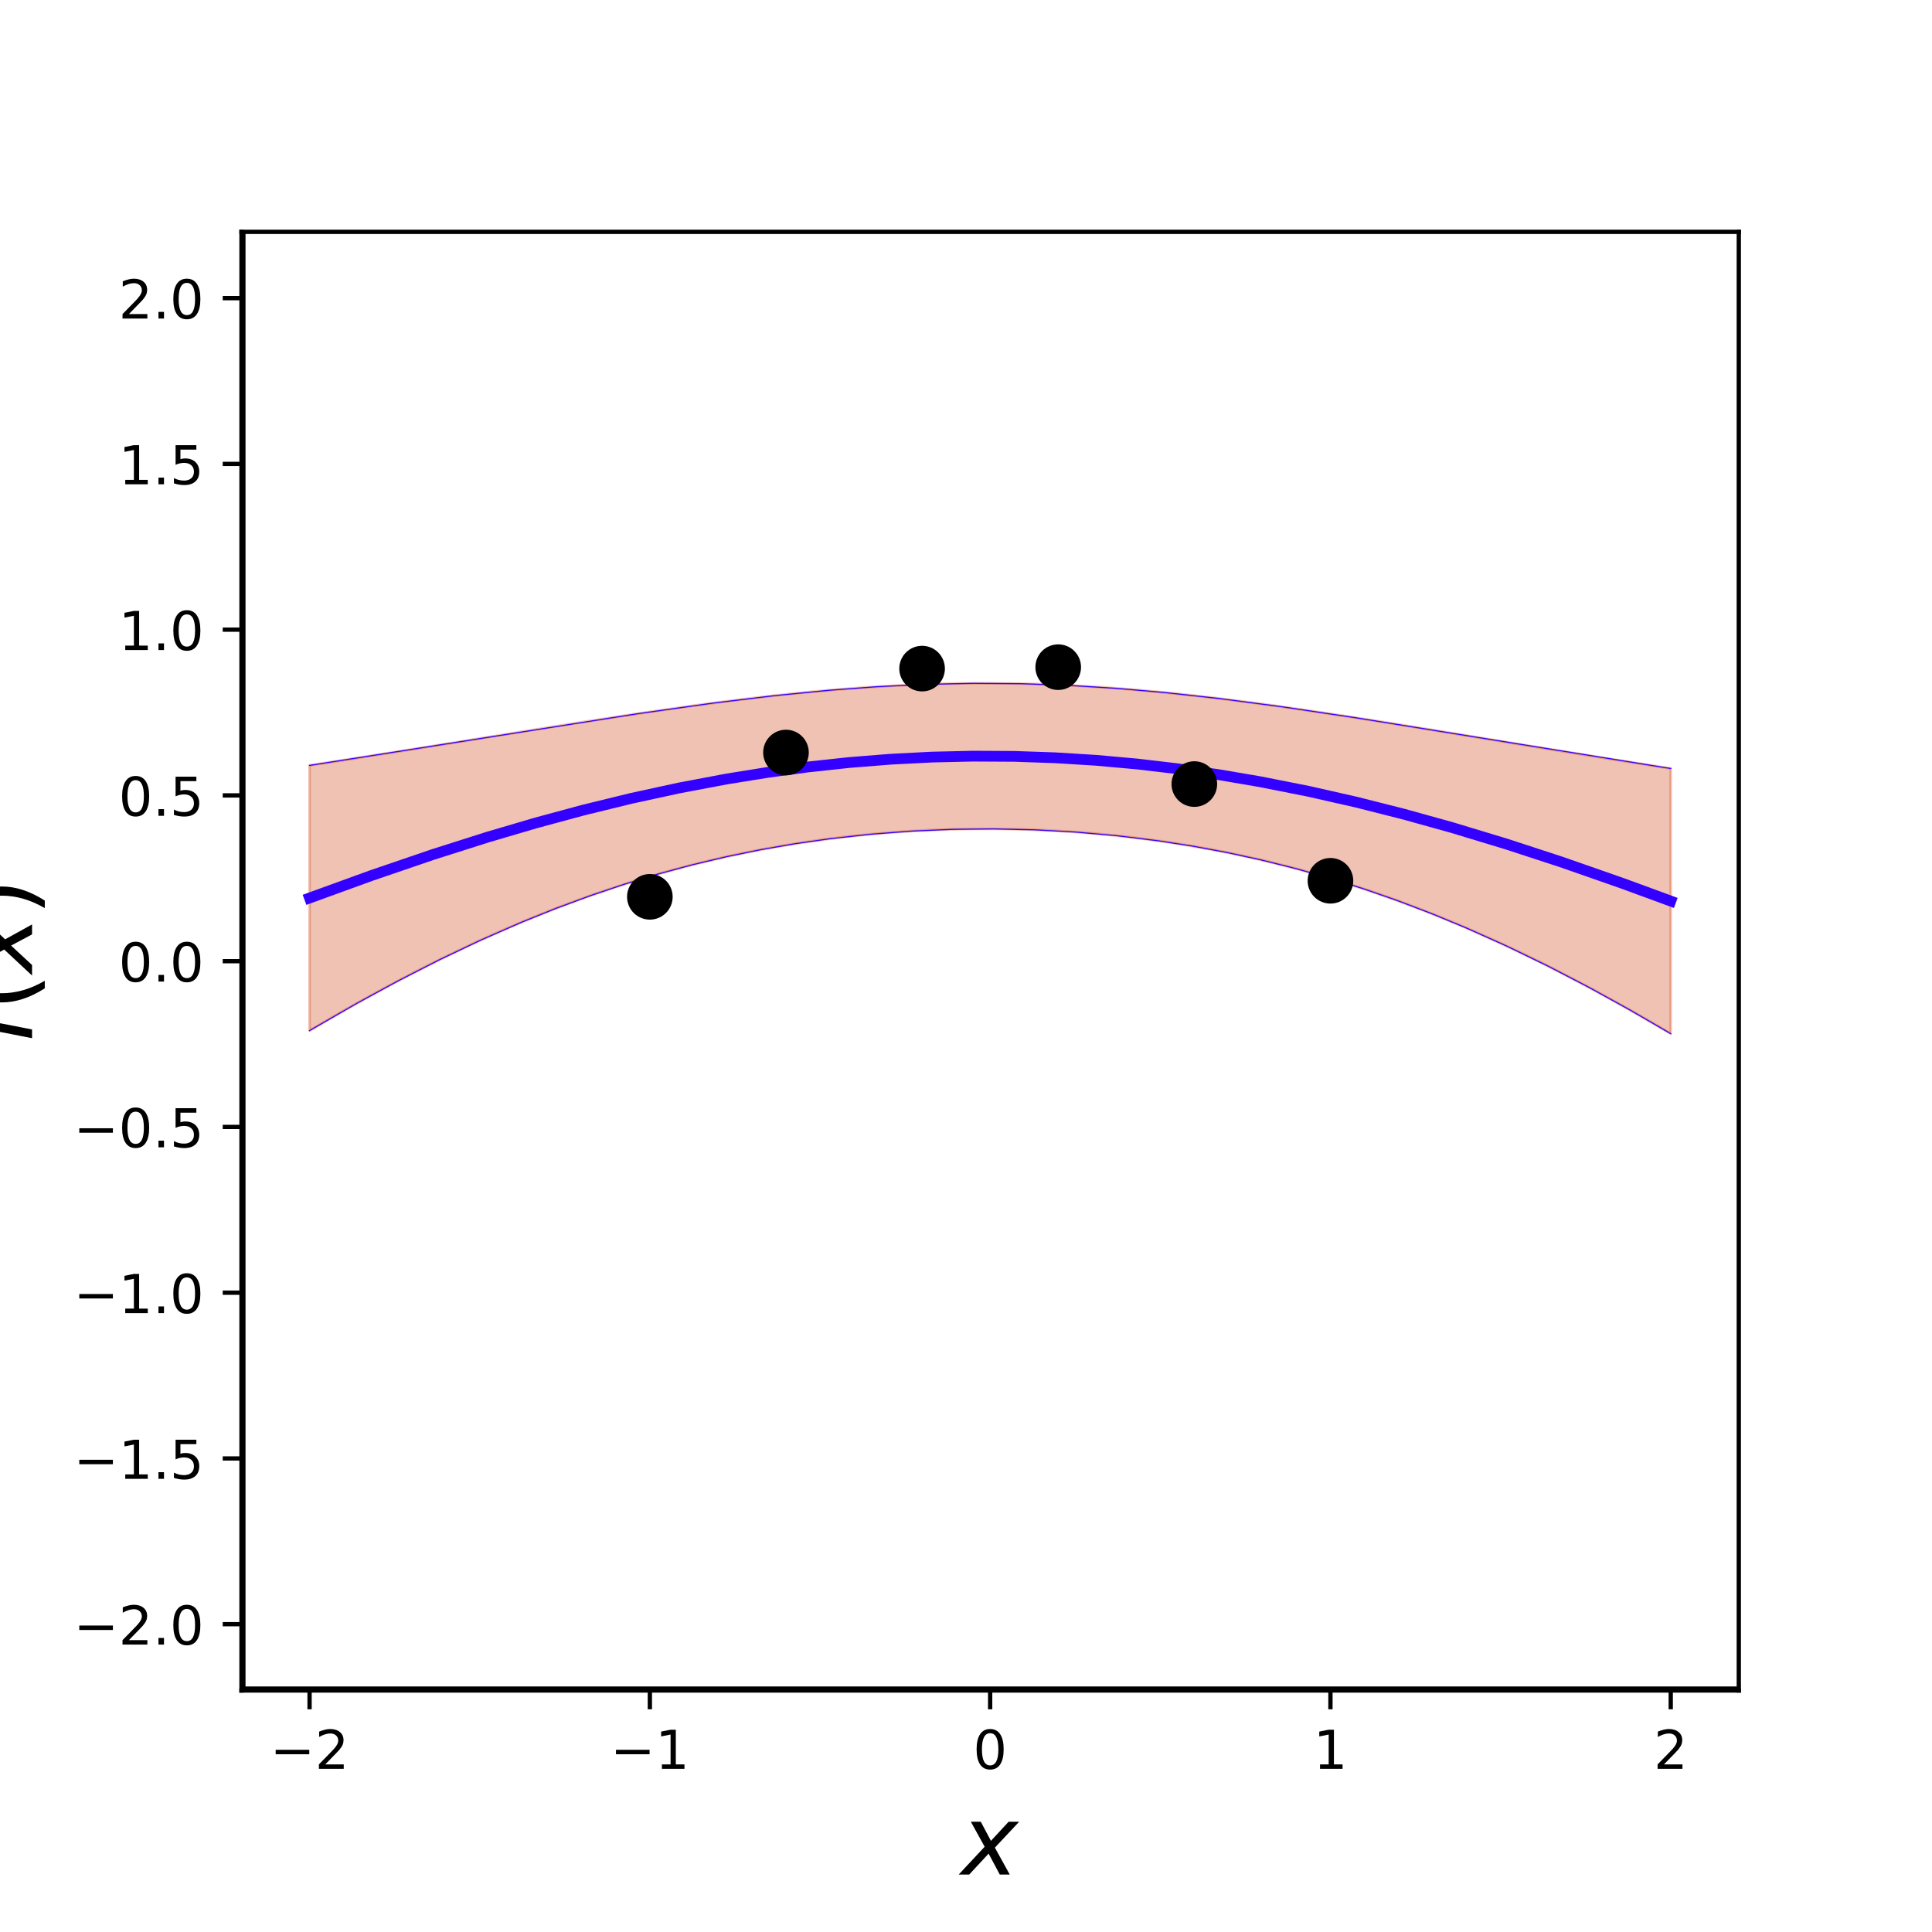 <?xml version="1.0" encoding="utf-8" standalone="no"?>
<!DOCTYPE svg PUBLIC "-//W3C//DTD SVG 1.1//EN"
  "http://www.w3.org/Graphics/SVG/1.1/DTD/svg11.dtd">
<!-- Created with matplotlib (http://matplotlib.org/) -->
<svg height="360pt" version="1.1" viewBox="0 0 360 360" width="360pt" xmlns="http://www.w3.org/2000/svg" xmlns:xlink="http://www.w3.org/1999/xlink">
 <defs>
  <style type="text/css">
*{stroke-linecap:butt;stroke-linejoin:round;}
  </style>
 </defs>
 <g id="figure_1">
  <g id="patch_1">
   <path d="M 0 360 
L 360 360 
L 360 0 
L 0 0 
z
" style="fill:none;"/>
  </g>
  <g id="axes_1">
   <g id="patch_2">
    <path d="M 45 315 
L 324 315 
L 324 43.2 
L 45 43.2 
z
" style="fill:none;"/>
   </g>
   <g id="patch_3">
    <path clip-path="url(#p2377ba68a8)" d="M 57.682 142.617 
L 58.956 142.422 
L 60.231 142.226 
L 61.505 142.03 
L 62.78 141.832 
L 64.055 141.634 
L 65.329 141.436 
L 66.604 141.237 
L 67.878 141.037 
L 69.153 140.837 
L 70.427 140.636 
L 71.702 140.435 
L 72.976 140.233 
L 74.251 140.031 
L 75.526 139.829 
L 76.8 139.626 
L 78.075 139.423 
L 79.349 139.219 
L 80.624 139.016 
L 81.898 138.812 
L 83.173 138.607 
L 84.447 138.403 
L 85.722 138.198 
L 86.997 137.994 
L 88.271 137.789 
L 89.546 137.584 
L 90.82 137.379 
L 92.095 137.174 
L 93.369 136.969 
L 94.644 136.765 
L 95.918 136.56 
L 97.193 136.356 
L 98.468 136.152 
L 99.742 135.949 
L 101.017 135.746 
L 102.291 135.543 
L 103.566 135.341 
L 104.84 135.139 
L 106.115 134.938 
L 107.389 134.738 
L 108.664 134.539 
L 109.939 134.34 
L 111.213 134.142 
L 112.488 133.946 
L 113.762 133.75 
L 115.037 133.556 
L 116.311 133.362 
L 117.586 133.171 
L 118.86 132.98 
L 120.135 132.791 
L 121.41 132.604 
L 122.684 132.418 
L 123.959 132.234 
L 125.233 132.052 
L 126.508 131.872 
L 127.782 131.694 
L 129.057 131.519 
L 130.331 131.345 
L 131.606 131.174 
L 132.881 131.005 
L 134.155 130.839 
L 135.43 130.676 
L 136.704 130.515 
L 137.979 130.357 
L 139.253 130.202 
L 140.528 130.051 
L 141.802 129.902 
L 143.077 129.757 
L 144.352 129.615 
L 145.626 129.476 
L 146.901 129.341 
L 148.175 129.21 
L 149.45 129.082 
L 150.724 128.959 
L 151.999 128.839 
L 153.273 128.723 
L 154.548 128.611 
L 155.823 128.504 
L 157.097 128.4 
L 158.372 128.301 
L 159.646 128.207 
L 160.921 128.117 
L 162.195 128.031 
L 163.47 127.95 
L 164.744 127.874 
L 166.019 127.802 
L 167.294 127.736 
L 168.568 127.674 
L 169.843 127.617 
L 171.117 127.564 
L 172.392 127.517 
L 173.666 127.475 
L 174.941 127.438 
L 176.215 127.406 
L 177.49 127.379 
L 178.765 127.357 
L 180.039 127.34 
L 181.314 127.329 
L 182.588 127.322 
L 183.863 127.321 
L 185.137 127.325 
L 186.412 127.334 
L 187.686 127.348 
L 188.961 127.368 
L 190.235 127.392 
L 191.51 127.422 
L 192.785 127.457 
L 194.059 127.497 
L 195.334 127.542 
L 196.608 127.592 
L 197.883 127.647 
L 199.157 127.707 
L 200.432 127.772 
L 201.706 127.841 
L 202.981 127.916 
L 204.256 127.995 
L 205.53 128.079 
L 206.805 128.168 
L 208.079 128.261 
L 209.354 128.359 
L 210.628 128.461 
L 211.903 128.567 
L 213.177 128.678 
L 214.452 128.793 
L 215.727 128.912 
L 217.001 129.036 
L 218.276 129.163 
L 219.55 129.294 
L 220.825 129.429 
L 222.099 129.567 
L 223.374 129.71 
L 224.648 129.855 
L 225.923 130.004 
L 227.198 130.157 
L 228.472 130.313 
L 229.747 130.471 
L 231.021 130.633 
L 232.296 130.798 
L 233.57 130.966 
L 234.845 131.136 
L 236.119 131.309 
L 237.394 131.484 
L 238.669 131.662 
L 239.943 131.842 
L 241.218 132.024 
L 242.492 132.209 
L 243.767 132.395 
L 245.041 132.584 
L 246.316 132.774 
L 247.59 132.966 
L 248.865 133.159 
L 250.14 133.354 
L 251.414 133.551 
L 252.689 133.749 
L 253.963 133.948 
L 255.238 134.148 
L 256.512 134.349 
L 257.787 134.552 
L 259.061 134.755 
L 260.336 134.959 
L 261.611 135.164 
L 262.885 135.37 
L 264.16 135.576 
L 265.434 135.783 
L 266.709 135.99 
L 267.983 136.198 
L 269.258 136.406 
L 270.532 136.615 
L 271.807 136.823 
L 273.082 137.032 
L 274.356 137.241 
L 275.631 137.451 
L 276.905 137.66 
L 278.18 137.869 
L 279.454 138.078 
L 280.729 138.287 
L 282.003 138.496 
L 283.278 138.705 
L 284.553 138.914 
L 285.827 139.122 
L 287.102 139.33 
L 288.376 139.538 
L 289.651 139.746 
L 290.925 139.953 
L 292.2 140.159 
L 293.474 140.365 
L 294.749 140.571 
L 296.024 140.776 
L 297.298 140.981 
L 298.573 141.185 
L 299.847 141.389 
L 301.122 141.592 
L 302.396 141.794 
L 303.671 141.996 
L 304.945 142.197 
L 306.22 142.397 
L 307.495 142.597 
L 308.769 142.795 
L 310.044 142.994 
L 311.318 143.191 
L 311.318 192.616 
L 310.044 191.861 
L 308.769 191.112 
L 307.495 190.368 
L 306.22 189.631 
L 304.945 188.899 
L 303.671 188.174 
L 302.396 187.455 
L 301.122 186.743 
L 299.847 186.037 
L 298.573 185.337 
L 297.298 184.644 
L 296.024 183.958 
L 294.749 183.279 
L 293.474 182.607 
L 292.2 181.941 
L 290.925 181.283 
L 289.651 180.632 
L 288.376 179.988 
L 287.102 179.352 
L 285.827 178.723 
L 284.553 178.101 
L 283.278 177.487 
L 282.003 176.881 
L 280.729 176.282 
L 279.454 175.691 
L 278.18 175.108 
L 276.905 174.533 
L 275.631 173.966 
L 274.356 173.407 
L 273.082 172.856 
L 271.807 172.313 
L 270.532 171.778 
L 269.258 171.251 
L 267.983 170.733 
L 266.709 170.223 
L 265.434 169.721 
L 264.16 169.228 
L 262.885 168.743 
L 261.611 168.266 
L 260.336 167.798 
L 259.061 167.338 
L 257.787 166.887 
L 256.512 166.444 
L 255.238 166.01 
L 253.963 165.584 
L 252.689 165.166 
L 251.414 164.758 
L 250.14 164.357 
L 248.865 163.965 
L 247.59 163.582 
L 246.316 163.207 
L 245.041 162.84 
L 243.767 162.482 
L 242.492 162.132 
L 241.218 161.79 
L 239.943 161.457 
L 238.669 161.132 
L 237.394 160.815 
L 236.119 160.507 
L 234.845 160.207 
L 233.57 159.915 
L 232.296 159.631 
L 231.021 159.355 
L 229.747 159.087 
L 228.472 158.827 
L 227.198 158.575 
L 225.923 158.331 
L 224.648 158.095 
L 223.374 157.867 
L 222.099 157.647 
L 220.825 157.434 
L 219.55 157.229 
L 218.276 157.031 
L 217.001 156.841 
L 215.727 156.659 
L 214.452 156.484 
L 213.177 156.317 
L 211.903 156.157 
L 210.628 156.005 
L 209.354 155.859 
L 208.079 155.722 
L 206.805 155.591 
L 205.53 155.468 
L 204.256 155.352 
L 202.981 155.243 
L 201.706 155.141 
L 200.432 155.046 
L 199.157 154.958 
L 197.883 154.878 
L 196.608 154.804 
L 195.334 154.738 
L 194.059 154.678 
L 192.785 154.626 
L 191.51 154.58 
L 190.235 154.542 
L 188.961 154.51 
L 187.686 154.485 
L 186.412 154.468 
L 185.137 154.457 
L 183.863 154.453 
L 182.588 154.456 
L 181.314 154.466 
L 180.039 154.482 
L 178.765 154.506 
L 177.49 154.537 
L 176.215 154.575 
L 174.941 154.619 
L 173.666 154.671 
L 172.392 154.73 
L 171.117 154.796 
L 169.843 154.868 
L 168.568 154.948 
L 167.294 155.035 
L 166.019 155.129 
L 164.744 155.23 
L 163.47 155.339 
L 162.195 155.455 
L 160.921 155.577 
L 159.646 155.708 
L 158.372 155.845 
L 157.097 155.99 
L 155.823 156.143 
L 154.548 156.302 
L 153.273 156.47 
L 151.999 156.645 
L 150.724 156.827 
L 149.45 157.017 
L 148.175 157.215 
L 146.901 157.42 
L 145.626 157.634 
L 144.352 157.855 
L 143.077 158.084 
L 141.802 158.32 
L 140.528 158.565 
L 139.253 158.818 
L 137.979 159.079 
L 136.704 159.348 
L 135.43 159.625 
L 134.155 159.91 
L 132.881 160.204 
L 131.606 160.505 
L 130.331 160.815 
L 129.057 161.134 
L 127.782 161.46 
L 126.508 161.795 
L 125.233 162.139 
L 123.959 162.491 
L 122.684 162.851 
L 121.41 163.22 
L 120.135 163.597 
L 118.86 163.983 
L 117.586 164.377 
L 116.311 164.78 
L 115.037 165.192 
L 113.762 165.612 
L 112.488 166.04 
L 111.213 166.478 
L 109.939 166.923 
L 108.664 167.377 
L 107.389 167.84 
L 106.115 168.311 
L 104.84 168.791 
L 103.566 169.279 
L 102.291 169.776 
L 101.017 170.281 
L 99.742 170.794 
L 98.468 171.316 
L 97.193 171.846 
L 95.918 172.384 
L 94.644 172.93 
L 93.369 173.485 
L 92.095 174.047 
L 90.82 174.618 
L 89.546 175.197 
L 88.271 175.783 
L 86.997 176.378 
L 85.722 176.98 
L 84.447 177.59 
L 83.173 178.208 
L 81.898 178.833 
L 80.624 179.466 
L 79.349 180.106 
L 78.075 180.753 
L 76.8 181.408 
L 75.526 182.07 
L 74.251 182.739 
L 72.976 183.415 
L 71.702 184.098 
L 70.427 184.788 
L 69.153 185.485 
L 67.878 186.188 
L 66.604 186.898 
L 65.329 187.614 
L 64.055 188.337 
L 62.78 189.066 
L 61.505 189.801 
L 60.231 190.542 
L 58.956 191.29 
L 57.682 192.043 
z
" style="fill:#cc3300;opacity:0.3;stroke:#cc3300;stroke-linejoin:miter;stroke-width:0.5;"/>
   </g>
   <g id="matplotlib.axis_1">
    <g id="xtick_1">
     <g id="line2d_1">
      <defs>
       <path d="M 0 0 
L 0 3.5 
" id="mcc1aa4940c" style="stroke:#000000;stroke-width:0.8;"/>
      </defs>
      <g>
       <use style="stroke:#000000;stroke-width:0.8;" x="57.682" xlink:href="#mcc1aa4940c" y="315"/>
      </g>
     </g>
     <g id="text_1">
      <!-- −2 -->
      <defs>
       <path d="M 10.594 35.5 
L 73.188 35.5 
L 73.188 27.203 
L 10.594 27.203 
z
" id="DejaVuSans-2212"/>
       <path d="M 19.188 8.297 
L 53.609 8.297 
L 53.609 0 
L 7.328 0 
L 7.328 8.297 
Q 12.938 14.109 22.625 23.891 
Q 32.328 33.688 34.812 36.531 
Q 39.547 41.844 41.422 45.531 
Q 43.312 49.219 43.312 52.781 
Q 43.312 58.594 39.234 62.25 
Q 35.156 65.922 28.609 65.922 
Q 23.969 65.922 18.812 64.312 
Q 13.672 62.703 7.812 59.422 
L 7.812 69.391 
Q 13.766 71.781 18.938 73 
Q 24.125 74.219 28.422 74.219 
Q 39.75 74.219 46.484 68.547 
Q 53.219 62.891 53.219 53.422 
Q 53.219 48.922 51.531 44.891 
Q 49.859 40.875 45.406 35.406 
Q 44.188 33.984 37.641 27.219 
Q 31.109 20.453 19.188 8.297 
z
" id="DejaVuSans-32"/>
      </defs>
      <g transform="translate(50.311 329.598)scale(0.1 -0.1)">
       <use xlink:href="#DejaVuSans-2212"/>
       <use x="83.789" xlink:href="#DejaVuSans-32"/>
      </g>
     </g>
    </g>
    <g id="xtick_2">
     <g id="line2d_2">
      <g>
       <use style="stroke:#000000;stroke-width:0.8;" x="121.091" xlink:href="#mcc1aa4940c" y="315"/>
      </g>
     </g>
     <g id="text_2">
      <!-- −1 -->
      <defs>
       <path d="M 12.406 8.297 
L 28.516 8.297 
L 28.516 63.922 
L 10.984 60.406 
L 10.984 69.391 
L 28.422 72.906 
L 38.281 72.906 
L 38.281 8.297 
L 54.391 8.297 
L 54.391 0 
L 12.406 0 
z
" id="DejaVuSans-31"/>
      </defs>
      <g transform="translate(113.72 329.598)scale(0.1 -0.1)">
       <use xlink:href="#DejaVuSans-2212"/>
       <use x="83.789" xlink:href="#DejaVuSans-31"/>
      </g>
     </g>
    </g>
    <g id="xtick_3">
     <g id="line2d_3">
      <g>
       <use style="stroke:#000000;stroke-width:0.8;" x="184.5" xlink:href="#mcc1aa4940c" y="315"/>
      </g>
     </g>
     <g id="text_3">
      <!-- 0 -->
      <defs>
       <path d="M 31.781 66.406 
Q 24.172 66.406 20.328 58.906 
Q 16.5 51.422 16.5 36.375 
Q 16.5 21.391 20.328 13.891 
Q 24.172 6.391 31.781 6.391 
Q 39.453 6.391 43.281 13.891 
Q 47.125 21.391 47.125 36.375 
Q 47.125 51.422 43.281 58.906 
Q 39.453 66.406 31.781 66.406 
z
M 31.781 74.219 
Q 44.047 74.219 50.516 64.516 
Q 56.984 54.828 56.984 36.375 
Q 56.984 17.969 50.516 8.266 
Q 44.047 -1.422 31.781 -1.422 
Q 19.531 -1.422 13.062 8.266 
Q 6.594 17.969 6.594 36.375 
Q 6.594 54.828 13.062 64.516 
Q 19.531 74.219 31.781 74.219 
z
" id="DejaVuSans-30"/>
      </defs>
      <g transform="translate(181.319 329.598)scale(0.1 -0.1)">
       <use xlink:href="#DejaVuSans-30"/>
      </g>
     </g>
    </g>
    <g id="xtick_4">
     <g id="line2d_4">
      <g>
       <use style="stroke:#000000;stroke-width:0.8;" x="247.909" xlink:href="#mcc1aa4940c" y="315"/>
      </g>
     </g>
     <g id="text_4">
      <!-- 1 -->
      <g transform="translate(244.728 329.598)scale(0.1 -0.1)">
       <use xlink:href="#DejaVuSans-31"/>
      </g>
     </g>
    </g>
    <g id="xtick_5">
     <g id="line2d_5">
      <g>
       <use style="stroke:#000000;stroke-width:0.8;" x="311.318" xlink:href="#mcc1aa4940c" y="315"/>
      </g>
     </g>
     <g id="text_5">
      <!-- 2 -->
      <g transform="translate(308.137 329.598)scale(0.1 -0.1)">
       <use xlink:href="#DejaVuSans-32"/>
      </g>
     </g>
    </g>
    <g id="text_6">
     <!-- $x$ -->
     <defs>
      <path d="M 60.016 54.688 
L 34.906 27.875 
L 50.297 0 
L 39.984 0 
L 28.422 21.688 
L 8.297 0 
L -2.594 0 
L 24.312 28.812 
L 10.016 54.688 
L 20.312 54.688 
L 30.812 34.906 
L 49.125 54.688 
z
" id="DejaVuSans-Oblique-78"/>
     </defs>
     <g transform="translate(179.1 349.355)scale(0.18 -0.18)">
      <use transform="translate(0 0.312)" xlink:href="#DejaVuSans-Oblique-78"/>
     </g>
    </g>
   </g>
   <g id="matplotlib.axis_2">
    <g id="ytick_1">
     <g id="line2d_6">
      <defs>
       <path d="M 0 0 
L -3.5 0 
" id="m0093b301c3" style="stroke:#000000;stroke-width:0.8;"/>
      </defs>
      <g>
       <use style="stroke:#000000;stroke-width:0.8;" x="45" xlink:href="#m0093b301c3" y="302.645"/>
      </g>
     </g>
     <g id="text_7">
      <!-- −2.0 -->
      <defs>
       <path d="M 10.688 12.406 
L 21 12.406 
L 21 0 
L 10.688 0 
z
" id="DejaVuSans-2e"/>
      </defs>
      <g transform="translate(13.717 306.445)scale(0.1 -0.1)">
       <use xlink:href="#DejaVuSans-2212"/>
       <use x="83.789" xlink:href="#DejaVuSans-32"/>
       <use x="147.412" xlink:href="#DejaVuSans-2e"/>
       <use x="179.199" xlink:href="#DejaVuSans-30"/>
      </g>
     </g>
    </g>
    <g id="ytick_2">
     <g id="line2d_7">
      <g>
       <use style="stroke:#000000;stroke-width:0.8;" x="45" xlink:href="#m0093b301c3" y="271.759"/>
      </g>
     </g>
     <g id="text_8">
      <!-- −1.5 -->
      <defs>
       <path d="M 10.797 72.906 
L 49.516 72.906 
L 49.516 64.594 
L 19.828 64.594 
L 19.828 46.734 
Q 21.969 47.469 24.109 47.828 
Q 26.266 48.188 28.422 48.188 
Q 40.625 48.188 47.75 41.5 
Q 54.891 34.812 54.891 23.391 
Q 54.891 11.625 47.562 5.094 
Q 40.234 -1.422 26.906 -1.422 
Q 22.312 -1.422 17.547 -0.641 
Q 12.797 0.141 7.719 1.703 
L 7.719 11.625 
Q 12.109 9.234 16.797 8.062 
Q 21.484 6.891 26.703 6.891 
Q 35.156 6.891 40.078 11.328 
Q 45.016 15.766 45.016 23.391 
Q 45.016 31 40.078 35.438 
Q 35.156 39.891 26.703 39.891 
Q 22.75 39.891 18.812 39.016 
Q 14.891 38.141 10.797 36.281 
z
" id="DejaVuSans-35"/>
      </defs>
      <g transform="translate(13.717 275.558)scale(0.1 -0.1)">
       <use xlink:href="#DejaVuSans-2212"/>
       <use x="83.789" xlink:href="#DejaVuSans-31"/>
       <use x="147.412" xlink:href="#DejaVuSans-2e"/>
       <use x="179.199" xlink:href="#DejaVuSans-35"/>
      </g>
     </g>
    </g>
    <g id="ytick_3">
     <g id="line2d_8">
      <g>
       <use style="stroke:#000000;stroke-width:0.8;" x="45" xlink:href="#m0093b301c3" y="240.873"/>
      </g>
     </g>
     <g id="text_9">
      <!-- −1.0 -->
      <g transform="translate(13.717 244.672)scale(0.1 -0.1)">
       <use xlink:href="#DejaVuSans-2212"/>
       <use x="83.789" xlink:href="#DejaVuSans-31"/>
       <use x="147.412" xlink:href="#DejaVuSans-2e"/>
       <use x="179.199" xlink:href="#DejaVuSans-30"/>
      </g>
     </g>
    </g>
    <g id="ytick_4">
     <g id="line2d_9">
      <g>
       <use style="stroke:#000000;stroke-width:0.8;" x="45" xlink:href="#m0093b301c3" y="209.986"/>
      </g>
     </g>
     <g id="text_10">
      <!-- −0.5 -->
      <g transform="translate(13.717 213.786)scale(0.1 -0.1)">
       <use xlink:href="#DejaVuSans-2212"/>
       <use x="83.789" xlink:href="#DejaVuSans-30"/>
       <use x="147.412" xlink:href="#DejaVuSans-2e"/>
       <use x="179.199" xlink:href="#DejaVuSans-35"/>
      </g>
     </g>
    </g>
    <g id="ytick_5">
     <g id="line2d_10">
      <g>
       <use style="stroke:#000000;stroke-width:0.8;" x="45" xlink:href="#m0093b301c3" y="179.1"/>
      </g>
     </g>
     <g id="text_11">
      <!-- 0.0 -->
      <g transform="translate(22.097 182.899)scale(0.1 -0.1)">
       <use xlink:href="#DejaVuSans-30"/>
       <use x="63.623" xlink:href="#DejaVuSans-2e"/>
       <use x="95.41" xlink:href="#DejaVuSans-30"/>
      </g>
     </g>
    </g>
    <g id="ytick_6">
     <g id="line2d_11">
      <g>
       <use style="stroke:#000000;stroke-width:0.8;" x="45" xlink:href="#m0093b301c3" y="148.214"/>
      </g>
     </g>
     <g id="text_12">
      <!-- 0.5 -->
      <g transform="translate(22.097 152.013)scale(0.1 -0.1)">
       <use xlink:href="#DejaVuSans-30"/>
       <use x="63.623" xlink:href="#DejaVuSans-2e"/>
       <use x="95.41" xlink:href="#DejaVuSans-35"/>
      </g>
     </g>
    </g>
    <g id="ytick_7">
     <g id="line2d_12">
      <g>
       <use style="stroke:#000000;stroke-width:0.8;" x="45" xlink:href="#m0093b301c3" y="117.327"/>
      </g>
     </g>
     <g id="text_13">
      <!-- 1.0 -->
      <g transform="translate(22.097 121.126)scale(0.1 -0.1)">
       <use xlink:href="#DejaVuSans-31"/>
       <use x="63.623" xlink:href="#DejaVuSans-2e"/>
       <use x="95.41" xlink:href="#DejaVuSans-30"/>
      </g>
     </g>
    </g>
    <g id="ytick_8">
     <g id="line2d_13">
      <g>
       <use style="stroke:#000000;stroke-width:0.8;" x="45" xlink:href="#m0093b301c3" y="86.441"/>
      </g>
     </g>
     <g id="text_14">
      <!-- 1.5 -->
      <g transform="translate(22.097 90.24)scale(0.1 -0.1)">
       <use xlink:href="#DejaVuSans-31"/>
       <use x="63.623" xlink:href="#DejaVuSans-2e"/>
       <use x="95.41" xlink:href="#DejaVuSans-35"/>
      </g>
     </g>
    </g>
    <g id="ytick_9">
     <g id="line2d_14">
      <g>
       <use style="stroke:#000000;stroke-width:0.8;" x="45" xlink:href="#m0093b301c3" y="55.555"/>
      </g>
     </g>
     <g id="text_15">
      <!-- 2.0 -->
      <g transform="translate(22.097 59.354)scale(0.1 -0.1)">
       <use xlink:href="#DejaVuSans-32"/>
       <use x="63.623" xlink:href="#DejaVuSans-2e"/>
       <use x="95.41" xlink:href="#DejaVuSans-30"/>
      </g>
     </g>
    </g>
    <g id="text_16">
     <!-- $f(x)$ -->
     <defs>
      <path d="M 47.797 75.984 
L 46.391 68.5 
L 37.797 68.5 
Q 32.906 68.5 30.688 66.578 
Q 28.469 64.656 27.391 59.516 
L 26.422 54.688 
L 41.219 54.688 
L 39.891 47.703 
L 25.094 47.703 
L 15.828 0 
L 6.781 0 
L 16.109 47.703 
L 7.516 47.703 
L 8.797 54.688 
L 17.391 54.688 
L 18.109 58.5 
Q 19.969 68.172 24.625 72.078 
Q 29.297 75.984 39.312 75.984 
z
" id="DejaVuSans-Oblique-66"/>
      <path d="M 31 75.875 
Q 24.469 64.656 21.281 53.656 
Q 18.109 42.672 18.109 31.391 
Q 18.109 20.125 21.312 9.062 
Q 24.516 -2 31 -13.188 
L 23.188 -13.188 
Q 15.875 -1.703 12.234 9.375 
Q 8.594 20.453 8.594 31.391 
Q 8.594 42.281 12.203 53.312 
Q 15.828 64.359 23.188 75.875 
z
" id="DejaVuSans-28"/>
      <path d="M 8.016 75.875 
L 15.828 75.875 
Q 23.141 64.359 26.781 53.312 
Q 30.422 42.281 30.422 31.391 
Q 30.422 20.453 26.781 9.375 
Q 23.141 -1.703 15.828 -13.188 
L 8.016 -13.188 
Q 14.5 -2 17.703 9.062 
Q 20.906 20.125 20.906 31.391 
Q 20.906 42.672 17.703 53.656 
Q 14.5 64.656 8.016 75.875 
z
" id="DejaVuSans-29"/>
     </defs>
     <g transform="translate(5.974 194.67)rotate(-90)scale(0.18 -0.18)">
      <use transform="translate(0 0.016)" xlink:href="#DejaVuSans-Oblique-66"/>
      <use transform="translate(35.205 0.016)" xlink:href="#DejaVuSans-28"/>
      <use transform="translate(74.219 0.016)" xlink:href="#DejaVuSans-Oblique-78"/>
      <use transform="translate(133.398 0.016)" xlink:href="#DejaVuSans-29"/>
     </g>
    </g>
   </g>
   <g id="line2d_15">
    <path clip-path="url(#p2377ba68a8)" d="M 57.682 167.33 
L 69.153 163.161 
L 80.624 159.241 
L 90.82 155.999 
L 99.742 153.371 
L 108.664 150.958 
L 117.586 148.774 
L 126.508 146.834 
L 135.43 145.15 
L 143.077 143.92 
L 150.724 142.893 
L 158.372 142.073 
L 166.019 141.466 
L 173.666 141.073 
L 181.314 140.897 
L 188.961 140.939 
L 196.608 141.198 
L 204.256 141.673 
L 211.903 142.362 
L 219.55 143.261 
L 227.198 144.366 
L 234.845 145.671 
L 243.767 147.438 
L 252.689 149.458 
L 261.611 151.715 
L 270.532 154.196 
L 280.729 157.285 
L 290.925 160.618 
L 302.396 164.625 
L 311.318 167.903 
L 311.318 167.903 
" style="fill:none;stroke:#3300ff;stroke-linecap:square;stroke-width:2;"/>
   </g>
   <g id="line2d_16">
    <path clip-path="url(#p2377ba68a8)" d="M 57.682 142.617 
L 83.173 138.607 
L 118.86 132.98 
L 132.881 131.005 
L 144.352 129.615 
L 154.548 128.611 
L 163.47 127.95 
L 172.392 127.517 
L 181.314 127.329 
L 190.235 127.392 
L 199.157 127.707 
L 208.079 128.261 
L 217.001 129.036 
L 227.198 130.157 
L 238.669 131.662 
L 252.689 133.749 
L 274.356 137.241 
L 310.044 142.994 
L 311.318 143.191 
L 311.318 143.191 
" style="fill:none;stroke:#3300ff;stroke-linecap:square;stroke-width:0.2;"/>
   </g>
   <g id="line2d_17">
    <path clip-path="url(#p2377ba68a8)" d="M 57.682 192.043 
L 66.604 186.898 
L 74.251 182.739 
L 81.898 178.833 
L 89.546 175.197 
L 97.193 171.846 
L 103.566 169.279 
L 109.939 166.923 
L 116.311 164.78 
L 122.684 162.851 
L 129.057 161.134 
L 135.43 159.625 
L 141.802 158.32 
L 148.175 157.215 
L 154.548 156.302 
L 162.195 155.455 
L 169.843 154.868 
L 177.49 154.537 
L 185.137 154.457 
L 192.785 154.626 
L 200.432 155.046 
L 208.079 155.722 
L 215.727 156.659 
L 222.099 157.647 
L 228.472 158.827 
L 234.845 160.207 
L 241.218 161.79 
L 247.59 163.582 
L 253.963 165.584 
L 260.336 167.798 
L 266.709 170.223 
L 273.082 172.856 
L 280.729 176.282 
L 288.376 179.988 
L 296.024 183.958 
L 303.671 188.174 
L 311.318 192.616 
L 311.318 192.616 
" style="fill:none;stroke:#3300ff;stroke-linecap:square;stroke-width:0.2;"/>
   </g>
   <g id="line2d_18">
    <defs>
     <path d="M 0 3.75 
C 0.995 3.75 1.948 3.355 2.652 2.652 
C 3.355 1.948 3.75 0.995 3.75 0 
C 3.75 -0.995 3.355 -1.948 2.652 -2.652 
C 1.948 -3.355 0.995 -3.75 0 -3.75 
C -0.995 -3.75 -1.948 -3.355 -2.652 -2.652 
C -3.355 -1.948 -3.75 -0.995 -3.75 0 
C -3.75 0.995 -3.355 1.948 -2.652 2.652 
C -1.948 3.355 -0.995 3.75 0 3.75 
z
" id="m4c4fd2539f" style="stroke:#000000;"/>
    </defs>
    <g clip-path="url(#p2377ba68a8)">
     <use style="stroke:#000000;" x="121.091" xlink:href="#m4c4fd2539f" y="167.11"/>
     <use style="stroke:#000000;" x="146.455" xlink:href="#m4c4fd2539f" y="140.224"/>
     <use style="stroke:#000000;" x="171.818" xlink:href="#m4c4fd2539f" y="124.585"/>
     <use style="stroke:#000000;" x="197.182" xlink:href="#m4c4fd2539f" y="124.315"/>
     <use style="stroke:#000000;" x="222.545" xlink:href="#m4c4fd2539f" y="146.1"/>
     <use style="stroke:#000000;" x="247.909" xlink:href="#m4c4fd2539f" y="164.121"/>
    </g>
   </g>
   <g id="line2d_19">
    <path clip-path="url(#p2377ba68a8)" d="M 45 315 
L 45 43.2 
" style="fill:none;stroke:#000000;stroke-linecap:square;stroke-width:1.5;"/>
   </g>
   <g id="line2d_20">
    <path clip-path="url(#p2377ba68a8)" d="M 45 315 
L 324 315 
" style="fill:none;stroke:#000000;stroke-linecap:square;stroke-width:1.5;"/>
   </g>
   <g id="patch_4">
    <path d="M 45 315 
L 45 43.2 
" style="fill:none;stroke:#000000;stroke-linecap:square;stroke-linejoin:miter;stroke-width:0.8;"/>
   </g>
   <g id="patch_5">
    <path d="M 324 315 
L 324 43.2 
" style="fill:none;stroke:#000000;stroke-linecap:square;stroke-linejoin:miter;stroke-width:0.8;"/>
   </g>
   <g id="patch_6">
    <path d="M 45 315 
L 324 315 
" style="fill:none;stroke:#000000;stroke-linecap:square;stroke-linejoin:miter;stroke-width:0.8;"/>
   </g>
   <g id="patch_7">
    <path d="M 45 43.2 
L 324 43.2 
" style="fill:none;stroke:#000000;stroke-linecap:square;stroke-linejoin:miter;stroke-width:0.8;"/>
   </g>
  </g>
 </g>
 <defs>
  <clipPath id="p2377ba68a8">
   <rect height="271.8" width="279" x="45" y="43.2"/>
  </clipPath>
 </defs>
</svg>

